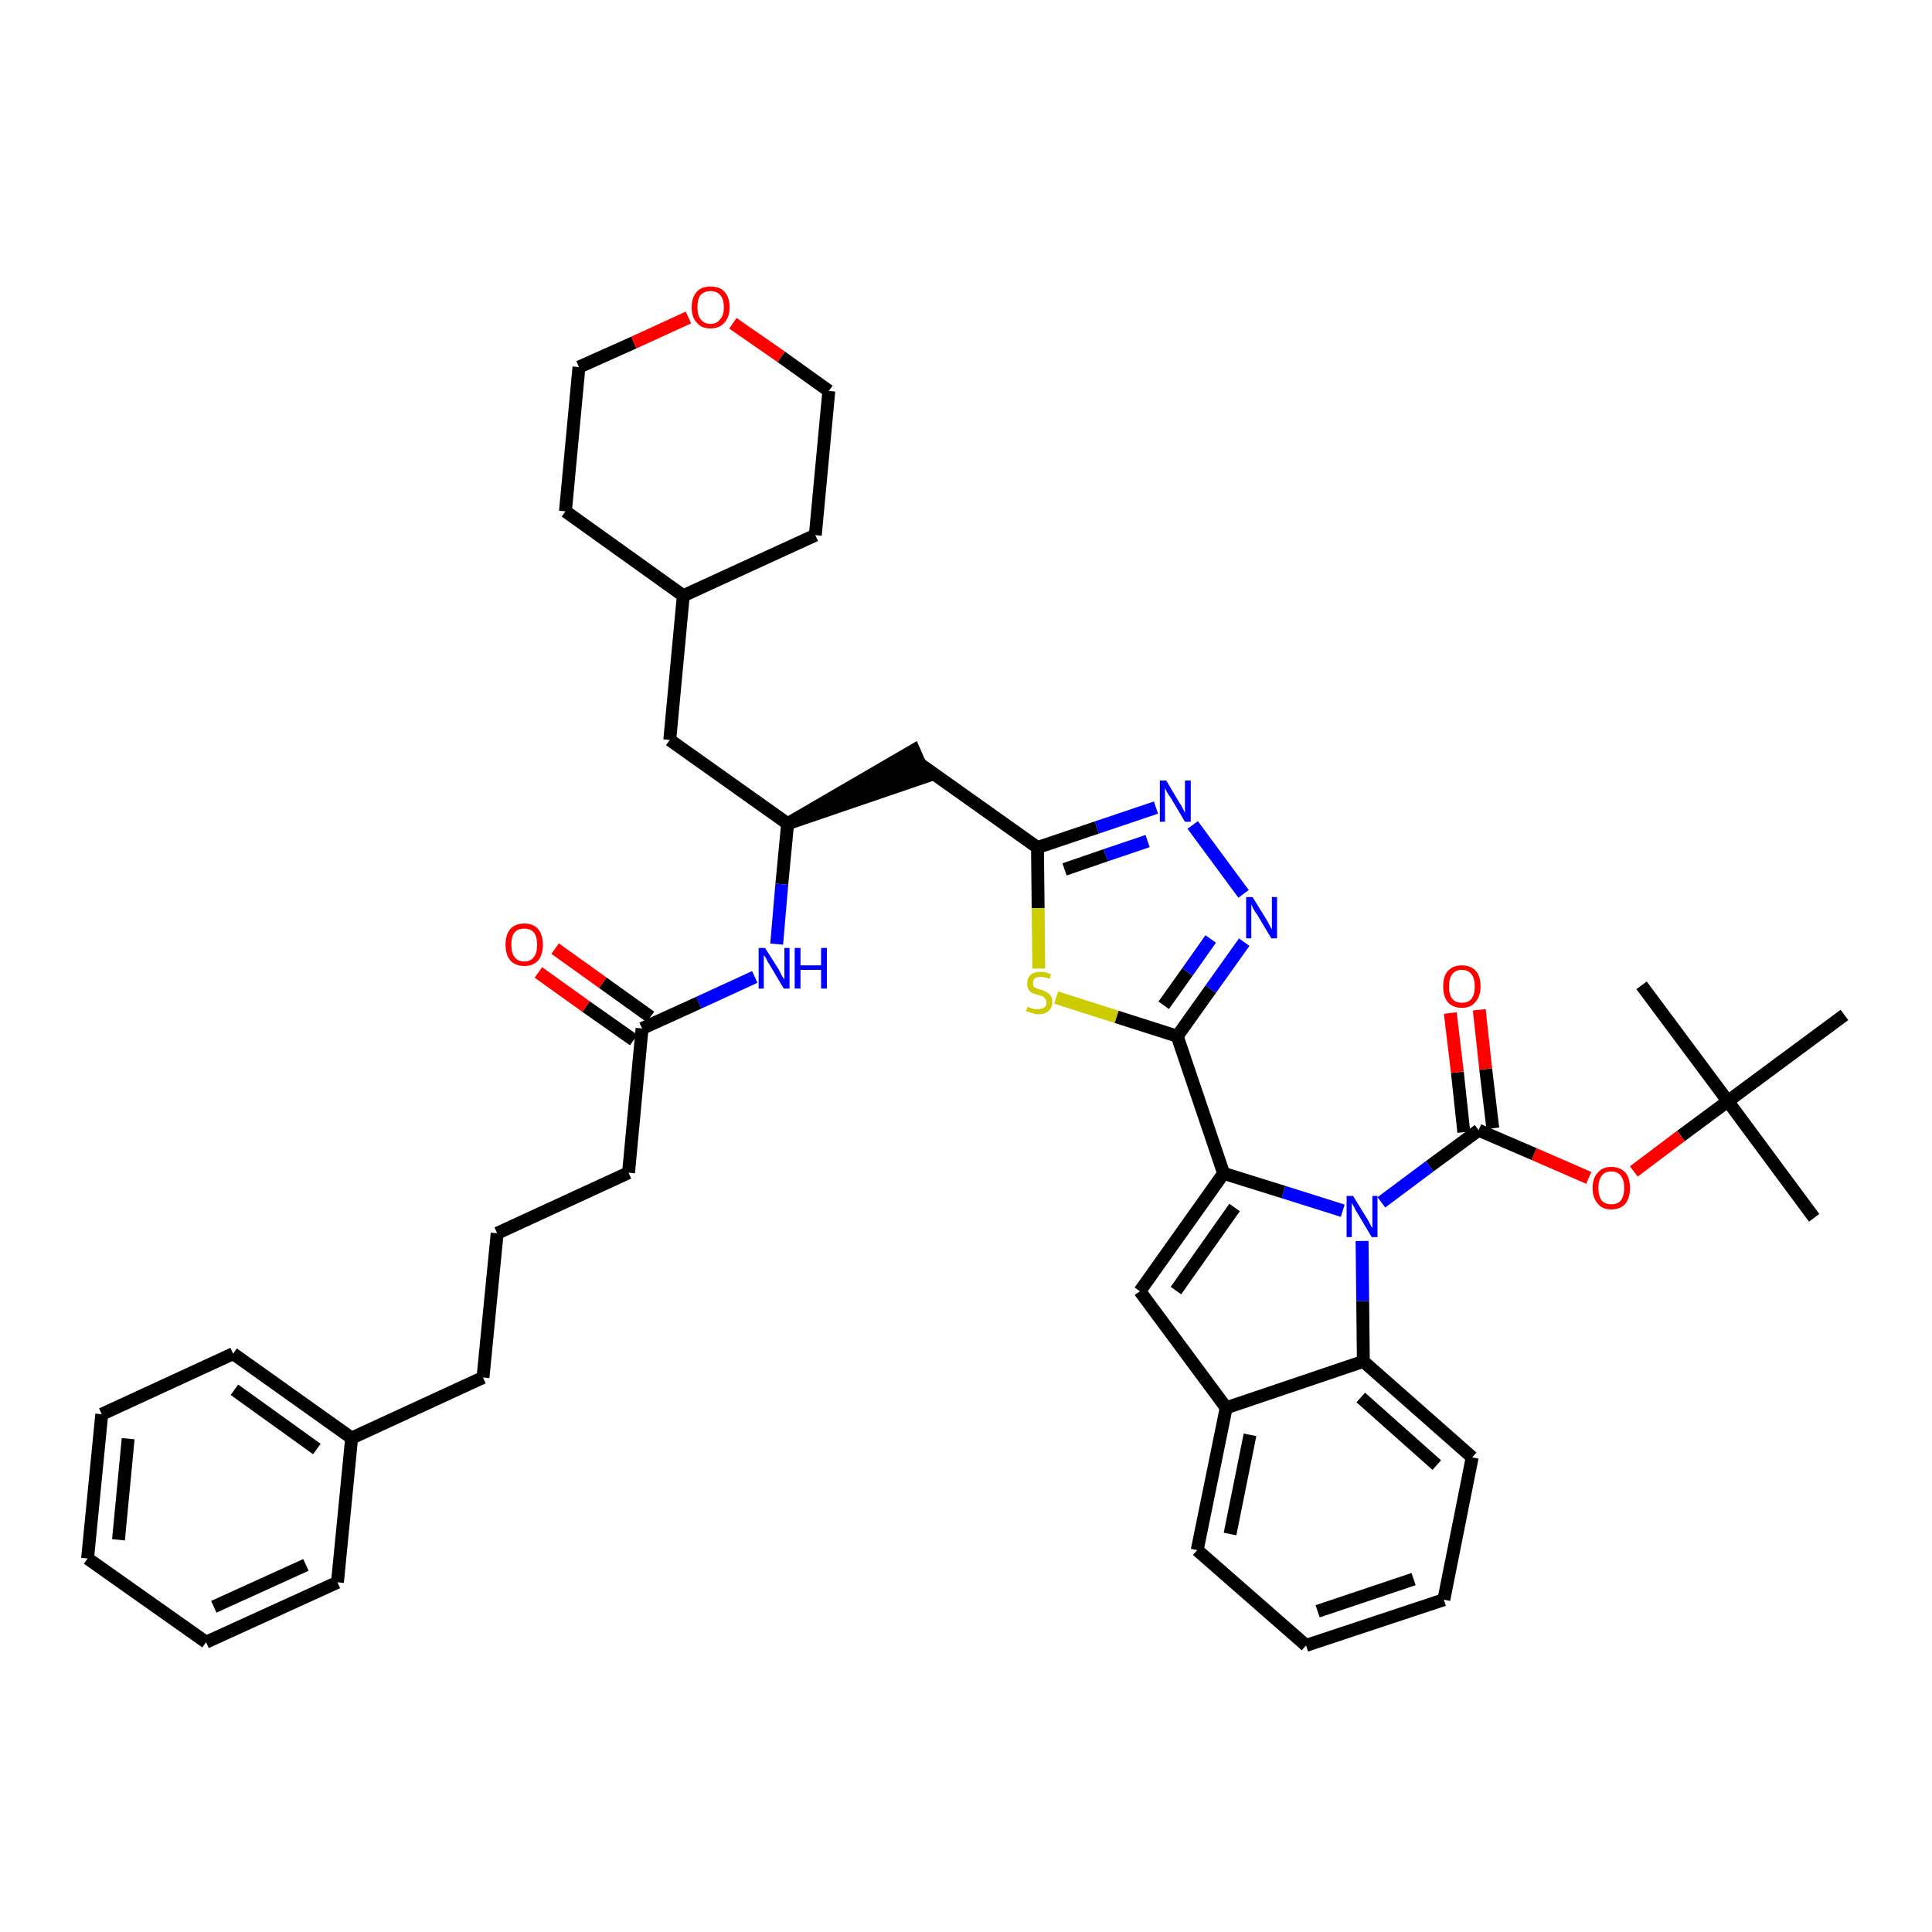 <?xml version='1.0' encoding='iso-8859-1'?>
<svg version='1.1' baseProfile='full'
              xmlns='http://www.w3.org/2000/svg'
                      xmlns:rdkit='http://www.rdkit.org/xml'
                      xmlns:xlink='http://www.w3.org/1999/xlink'
                  xml:space='preserve'
width='300px' height='300px' viewBox='0 0 300 300'>
<!-- END OF HEADER -->
<path class='bond-0 atom-0 atom-1' d='M 281.7,189.1 L 268.3,171.0' style='fill:none;fill-rule:evenodd;stroke:#000000;stroke-width:2.0px;stroke-linecap:butt;stroke-linejoin:miter;stroke-opacity:1' />
<path class='bond-1 atom-1 atom-2' d='M 268.3,171.0 L 254.9,153.0' style='fill:none;fill-rule:evenodd;stroke:#000000;stroke-width:2.0px;stroke-linecap:butt;stroke-linejoin:miter;stroke-opacity:1' />
<path class='bond-2 atom-1 atom-3' d='M 268.3,171.0 L 286.4,157.6' style='fill:none;fill-rule:evenodd;stroke:#000000;stroke-width:2.0px;stroke-linecap:butt;stroke-linejoin:miter;stroke-opacity:1' />
<path class='bond-3 atom-1 atom-4' d='M 268.3,171.0 L 261.0,176.4' style='fill:none;fill-rule:evenodd;stroke:#000000;stroke-width:2.0px;stroke-linecap:butt;stroke-linejoin:miter;stroke-opacity:1' />
<path class='bond-3 atom-1 atom-4' d='M 261.0,176.4 L 253.7,181.9' style='fill:none;fill-rule:evenodd;stroke:#FF0000;stroke-width:2.0px;stroke-linecap:butt;stroke-linejoin:miter;stroke-opacity:1' />
<path class='bond-4 atom-4 atom-5' d='M 246.7,182.9 L 238.2,179.2' style='fill:none;fill-rule:evenodd;stroke:#FF0000;stroke-width:2.0px;stroke-linecap:butt;stroke-linejoin:miter;stroke-opacity:1' />
<path class='bond-4 atom-4 atom-5' d='M 238.2,179.2 L 229.6,175.5' style='fill:none;fill-rule:evenodd;stroke:#000000;stroke-width:2.0px;stroke-linecap:butt;stroke-linejoin:miter;stroke-opacity:1' />
<path class='bond-5 atom-5 atom-6' d='M 231.8,175.2 L 230.7,166.0' style='fill:none;fill-rule:evenodd;stroke:#000000;stroke-width:2.0px;stroke-linecap:butt;stroke-linejoin:miter;stroke-opacity:1' />
<path class='bond-5 atom-5 atom-6' d='M 230.7,166.0 L 229.7,156.8' style='fill:none;fill-rule:evenodd;stroke:#FF0000;stroke-width:2.0px;stroke-linecap:butt;stroke-linejoin:miter;stroke-opacity:1' />
<path class='bond-5 atom-5 atom-6' d='M 227.3,175.8 L 226.3,166.5' style='fill:none;fill-rule:evenodd;stroke:#000000;stroke-width:2.0px;stroke-linecap:butt;stroke-linejoin:miter;stroke-opacity:1' />
<path class='bond-5 atom-5 atom-6' d='M 226.3,166.5 L 225.2,157.3' style='fill:none;fill-rule:evenodd;stroke:#FF0000;stroke-width:2.0px;stroke-linecap:butt;stroke-linejoin:miter;stroke-opacity:1' />
<path class='bond-6 atom-5 atom-7' d='M 229.6,175.5 L 222.0,181.1' style='fill:none;fill-rule:evenodd;stroke:#000000;stroke-width:2.0px;stroke-linecap:butt;stroke-linejoin:miter;stroke-opacity:1' />
<path class='bond-6 atom-5 atom-7' d='M 222.0,181.1 L 214.5,186.7' style='fill:none;fill-rule:evenodd;stroke:#0000FF;stroke-width:2.0px;stroke-linecap:butt;stroke-linejoin:miter;stroke-opacity:1' />
<path class='bond-7 atom-7 atom-8' d='M 208.5,188.0 L 199.3,185.1' style='fill:none;fill-rule:evenodd;stroke:#0000FF;stroke-width:2.0px;stroke-linecap:butt;stroke-linejoin:miter;stroke-opacity:1' />
<path class='bond-7 atom-7 atom-8' d='M 199.3,185.1 L 190.0,182.2' style='fill:none;fill-rule:evenodd;stroke:#000000;stroke-width:2.0px;stroke-linecap:butt;stroke-linejoin:miter;stroke-opacity:1' />
<path class='bond-41 atom-41 atom-7' d='M 211.7,211.4 L 211.6,202.0' style='fill:none;fill-rule:evenodd;stroke:#000000;stroke-width:2.0px;stroke-linecap:butt;stroke-linejoin:miter;stroke-opacity:1' />
<path class='bond-41 atom-41 atom-7' d='M 211.6,202.0 L 211.5,192.7' style='fill:none;fill-rule:evenodd;stroke:#0000FF;stroke-width:2.0px;stroke-linecap:butt;stroke-linejoin:miter;stroke-opacity:1' />
<path class='bond-8 atom-8 atom-9' d='M 190.0,182.2 L 182.8,160.9' style='fill:none;fill-rule:evenodd;stroke:#000000;stroke-width:2.0px;stroke-linecap:butt;stroke-linejoin:miter;stroke-opacity:1' />
<path class='bond-34 atom-8 atom-35' d='M 190.0,182.2 L 177.0,200.5' style='fill:none;fill-rule:evenodd;stroke:#000000;stroke-width:2.0px;stroke-linecap:butt;stroke-linejoin:miter;stroke-opacity:1' />
<path class='bond-34 atom-8 atom-35' d='M 191.7,187.5 L 182.6,200.4' style='fill:none;fill-rule:evenodd;stroke:#000000;stroke-width:2.0px;stroke-linecap:butt;stroke-linejoin:miter;stroke-opacity:1' />
<path class='bond-9 atom-9 atom-10' d='M 182.8,160.9 L 188.0,153.6' style='fill:none;fill-rule:evenodd;stroke:#000000;stroke-width:2.0px;stroke-linecap:butt;stroke-linejoin:miter;stroke-opacity:1' />
<path class='bond-9 atom-9 atom-10' d='M 188.0,153.6 L 193.2,146.3' style='fill:none;fill-rule:evenodd;stroke:#0000FF;stroke-width:2.0px;stroke-linecap:butt;stroke-linejoin:miter;stroke-opacity:1' />
<path class='bond-9 atom-9 atom-10' d='M 180.7,156.1 L 184.4,150.9' style='fill:none;fill-rule:evenodd;stroke:#000000;stroke-width:2.0px;stroke-linecap:butt;stroke-linejoin:miter;stroke-opacity:1' />
<path class='bond-9 atom-9 atom-10' d='M 184.4,150.9 L 188.0,145.8' style='fill:none;fill-rule:evenodd;stroke:#0000FF;stroke-width:2.0px;stroke-linecap:butt;stroke-linejoin:miter;stroke-opacity:1' />
<path class='bond-42 atom-34 atom-9' d='M 164.0,154.9 L 173.4,157.9' style='fill:none;fill-rule:evenodd;stroke:#CCCC00;stroke-width:2.0px;stroke-linecap:butt;stroke-linejoin:miter;stroke-opacity:1' />
<path class='bond-42 atom-34 atom-9' d='M 173.4,157.9 L 182.8,160.9' style='fill:none;fill-rule:evenodd;stroke:#000000;stroke-width:2.0px;stroke-linecap:butt;stroke-linejoin:miter;stroke-opacity:1' />
<path class='bond-10 atom-10 atom-11' d='M 193.1,138.8 L 185.2,128.1' style='fill:none;fill-rule:evenodd;stroke:#0000FF;stroke-width:2.0px;stroke-linecap:butt;stroke-linejoin:miter;stroke-opacity:1' />
<path class='bond-11 atom-11 atom-12' d='M 179.5,125.4 L 170.3,128.5' style='fill:none;fill-rule:evenodd;stroke:#0000FF;stroke-width:2.0px;stroke-linecap:butt;stroke-linejoin:miter;stroke-opacity:1' />
<path class='bond-11 atom-11 atom-12' d='M 170.3,128.5 L 161.1,131.6' style='fill:none;fill-rule:evenodd;stroke:#000000;stroke-width:2.0px;stroke-linecap:butt;stroke-linejoin:miter;stroke-opacity:1' />
<path class='bond-11 atom-11 atom-12' d='M 178.2,130.6 L 171.7,132.8' style='fill:none;fill-rule:evenodd;stroke:#0000FF;stroke-width:2.0px;stroke-linecap:butt;stroke-linejoin:miter;stroke-opacity:1' />
<path class='bond-11 atom-11 atom-12' d='M 171.7,132.8 L 165.3,135.0' style='fill:none;fill-rule:evenodd;stroke:#000000;stroke-width:2.0px;stroke-linecap:butt;stroke-linejoin:miter;stroke-opacity:1' />
<path class='bond-12 atom-12 atom-13' d='M 161.1,131.6 L 142.8,118.6' style='fill:none;fill-rule:evenodd;stroke:#000000;stroke-width:2.0px;stroke-linecap:butt;stroke-linejoin:miter;stroke-opacity:1' />
<path class='bond-33 atom-12 atom-34' d='M 161.1,131.6 L 161.2,141.0' style='fill:none;fill-rule:evenodd;stroke:#000000;stroke-width:2.0px;stroke-linecap:butt;stroke-linejoin:miter;stroke-opacity:1' />
<path class='bond-33 atom-12 atom-34' d='M 161.2,141.0 L 161.3,150.4' style='fill:none;fill-rule:evenodd;stroke:#CCCC00;stroke-width:2.0px;stroke-linecap:butt;stroke-linejoin:miter;stroke-opacity:1' />
<path class='bond-13 atom-14 atom-13' d='M 122.3,127.9 L 143.7,120.6 L 141.9,116.5 Z' style='fill:#000000;fill-rule:evenodd;fill-opacity:1;stroke:#000000;stroke-width:2.0px;stroke-linecap:butt;stroke-linejoin:miter;stroke-opacity:1;' />
<path class='bond-14 atom-14 atom-15' d='M 122.3,127.9 L 104.0,114.9' style='fill:none;fill-rule:evenodd;stroke:#000000;stroke-width:2.0px;stroke-linecap:butt;stroke-linejoin:miter;stroke-opacity:1' />
<path class='bond-21 atom-14 atom-22' d='M 122.3,127.9 L 121.4,137.3' style='fill:none;fill-rule:evenodd;stroke:#000000;stroke-width:2.0px;stroke-linecap:butt;stroke-linejoin:miter;stroke-opacity:1' />
<path class='bond-21 atom-14 atom-22' d='M 121.4,137.3 L 120.6,146.6' style='fill:none;fill-rule:evenodd;stroke:#0000FF;stroke-width:2.0px;stroke-linecap:butt;stroke-linejoin:miter;stroke-opacity:1' />
<path class='bond-15 atom-15 atom-16' d='M 104.0,114.9 L 106.1,92.5' style='fill:none;fill-rule:evenodd;stroke:#000000;stroke-width:2.0px;stroke-linecap:butt;stroke-linejoin:miter;stroke-opacity:1' />
<path class='bond-16 atom-16 atom-17' d='M 106.1,92.5 L 126.6,83.1' style='fill:none;fill-rule:evenodd;stroke:#000000;stroke-width:2.0px;stroke-linecap:butt;stroke-linejoin:miter;stroke-opacity:1' />
<path class='bond-44 atom-21 atom-16' d='M 87.8,79.4 L 106.1,92.5' style='fill:none;fill-rule:evenodd;stroke:#000000;stroke-width:2.0px;stroke-linecap:butt;stroke-linejoin:miter;stroke-opacity:1' />
<path class='bond-17 atom-17 atom-18' d='M 126.6,83.1 L 128.7,60.7' style='fill:none;fill-rule:evenodd;stroke:#000000;stroke-width:2.0px;stroke-linecap:butt;stroke-linejoin:miter;stroke-opacity:1' />
<path class='bond-18 atom-18 atom-19' d='M 128.7,60.7 L 121.3,55.4' style='fill:none;fill-rule:evenodd;stroke:#000000;stroke-width:2.0px;stroke-linecap:butt;stroke-linejoin:miter;stroke-opacity:1' />
<path class='bond-18 atom-18 atom-19' d='M 121.3,55.4 L 113.8,50.2' style='fill:none;fill-rule:evenodd;stroke:#FF0000;stroke-width:2.0px;stroke-linecap:butt;stroke-linejoin:miter;stroke-opacity:1' />
<path class='bond-19 atom-19 atom-20' d='M 106.9,49.3 L 98.4,53.2' style='fill:none;fill-rule:evenodd;stroke:#FF0000;stroke-width:2.0px;stroke-linecap:butt;stroke-linejoin:miter;stroke-opacity:1' />
<path class='bond-19 atom-19 atom-20' d='M 98.4,53.2 L 89.9,57.0' style='fill:none;fill-rule:evenodd;stroke:#000000;stroke-width:2.0px;stroke-linecap:butt;stroke-linejoin:miter;stroke-opacity:1' />
<path class='bond-20 atom-20 atom-21' d='M 89.9,57.0 L 87.8,79.4' style='fill:none;fill-rule:evenodd;stroke:#000000;stroke-width:2.0px;stroke-linecap:butt;stroke-linejoin:miter;stroke-opacity:1' />
<path class='bond-22 atom-22 atom-23' d='M 117.2,151.7 L 108.5,155.7' style='fill:none;fill-rule:evenodd;stroke:#0000FF;stroke-width:2.0px;stroke-linecap:butt;stroke-linejoin:miter;stroke-opacity:1' />
<path class='bond-22 atom-22 atom-23' d='M 108.5,155.7 L 99.7,159.7' style='fill:none;fill-rule:evenodd;stroke:#000000;stroke-width:2.0px;stroke-linecap:butt;stroke-linejoin:miter;stroke-opacity:1' />
<path class='bond-23 atom-23 atom-24' d='M 101.0,157.9 L 93.6,152.6' style='fill:none;fill-rule:evenodd;stroke:#000000;stroke-width:2.0px;stroke-linecap:butt;stroke-linejoin:miter;stroke-opacity:1' />
<path class='bond-23 atom-23 atom-24' d='M 93.6,152.6 L 86.2,147.3' style='fill:none;fill-rule:evenodd;stroke:#FF0000;stroke-width:2.0px;stroke-linecap:butt;stroke-linejoin:miter;stroke-opacity:1' />
<path class='bond-23 atom-23 atom-24' d='M 98.4,161.5 L 91.0,156.3' style='fill:none;fill-rule:evenodd;stroke:#000000;stroke-width:2.0px;stroke-linecap:butt;stroke-linejoin:miter;stroke-opacity:1' />
<path class='bond-23 atom-23 atom-24' d='M 91.0,156.3 L 83.6,151.0' style='fill:none;fill-rule:evenodd;stroke:#FF0000;stroke-width:2.0px;stroke-linecap:butt;stroke-linejoin:miter;stroke-opacity:1' />
<path class='bond-24 atom-23 atom-25' d='M 99.7,159.7 L 97.6,182.1' style='fill:none;fill-rule:evenodd;stroke:#000000;stroke-width:2.0px;stroke-linecap:butt;stroke-linejoin:miter;stroke-opacity:1' />
<path class='bond-25 atom-25 atom-26' d='M 97.6,182.1 L 77.2,191.5' style='fill:none;fill-rule:evenodd;stroke:#000000;stroke-width:2.0px;stroke-linecap:butt;stroke-linejoin:miter;stroke-opacity:1' />
<path class='bond-26 atom-26 atom-27' d='M 77.2,191.5 L 75.0,213.9' style='fill:none;fill-rule:evenodd;stroke:#000000;stroke-width:2.0px;stroke-linecap:butt;stroke-linejoin:miter;stroke-opacity:1' />
<path class='bond-27 atom-27 atom-28' d='M 75.0,213.9 L 54.6,223.3' style='fill:none;fill-rule:evenodd;stroke:#000000;stroke-width:2.0px;stroke-linecap:butt;stroke-linejoin:miter;stroke-opacity:1' />
<path class='bond-28 atom-28 atom-29' d='M 54.6,223.3 L 36.2,210.2' style='fill:none;fill-rule:evenodd;stroke:#000000;stroke-width:2.0px;stroke-linecap:butt;stroke-linejoin:miter;stroke-opacity:1' />
<path class='bond-28 atom-28 atom-29' d='M 49.2,225.0 L 36.4,215.8' style='fill:none;fill-rule:evenodd;stroke:#000000;stroke-width:2.0px;stroke-linecap:butt;stroke-linejoin:miter;stroke-opacity:1' />
<path class='bond-45 atom-33 atom-28' d='M 52.4,245.7 L 54.6,223.3' style='fill:none;fill-rule:evenodd;stroke:#000000;stroke-width:2.0px;stroke-linecap:butt;stroke-linejoin:miter;stroke-opacity:1' />
<path class='bond-29 atom-29 atom-30' d='M 36.2,210.2 L 15.8,219.6' style='fill:none;fill-rule:evenodd;stroke:#000000;stroke-width:2.0px;stroke-linecap:butt;stroke-linejoin:miter;stroke-opacity:1' />
<path class='bond-30 atom-30 atom-31' d='M 15.8,219.6 L 13.6,242.0' style='fill:none;fill-rule:evenodd;stroke:#000000;stroke-width:2.0px;stroke-linecap:butt;stroke-linejoin:miter;stroke-opacity:1' />
<path class='bond-30 atom-30 atom-31' d='M 19.9,223.4 L 18.4,239.1' style='fill:none;fill-rule:evenodd;stroke:#000000;stroke-width:2.0px;stroke-linecap:butt;stroke-linejoin:miter;stroke-opacity:1' />
<path class='bond-31 atom-31 atom-32' d='M 13.6,242.0 L 32.0,255.0' style='fill:none;fill-rule:evenodd;stroke:#000000;stroke-width:2.0px;stroke-linecap:butt;stroke-linejoin:miter;stroke-opacity:1' />
<path class='bond-32 atom-32 atom-33' d='M 32.0,255.0 L 52.4,245.7' style='fill:none;fill-rule:evenodd;stroke:#000000;stroke-width:2.0px;stroke-linecap:butt;stroke-linejoin:miter;stroke-opacity:1' />
<path class='bond-32 atom-32 atom-33' d='M 33.2,249.5 L 47.5,243.0' style='fill:none;fill-rule:evenodd;stroke:#000000;stroke-width:2.0px;stroke-linecap:butt;stroke-linejoin:miter;stroke-opacity:1' />
<path class='bond-35 atom-35 atom-36' d='M 177.0,200.5 L 190.4,218.6' style='fill:none;fill-rule:evenodd;stroke:#000000;stroke-width:2.0px;stroke-linecap:butt;stroke-linejoin:miter;stroke-opacity:1' />
<path class='bond-36 atom-36 atom-37' d='M 190.4,218.6 L 185.9,240.7' style='fill:none;fill-rule:evenodd;stroke:#000000;stroke-width:2.0px;stroke-linecap:butt;stroke-linejoin:miter;stroke-opacity:1' />
<path class='bond-36 atom-36 atom-37' d='M 194.1,222.8 L 191.0,238.2' style='fill:none;fill-rule:evenodd;stroke:#000000;stroke-width:2.0px;stroke-linecap:butt;stroke-linejoin:miter;stroke-opacity:1' />
<path class='bond-43 atom-41 atom-36' d='M 211.7,211.4 L 190.4,218.6' style='fill:none;fill-rule:evenodd;stroke:#000000;stroke-width:2.0px;stroke-linecap:butt;stroke-linejoin:miter;stroke-opacity:1' />
<path class='bond-37 atom-37 atom-38' d='M 185.9,240.7 L 202.8,255.5' style='fill:none;fill-rule:evenodd;stroke:#000000;stroke-width:2.0px;stroke-linecap:butt;stroke-linejoin:miter;stroke-opacity:1' />
<path class='bond-38 atom-38 atom-39' d='M 202.8,255.5 L 224.2,248.4' style='fill:none;fill-rule:evenodd;stroke:#000000;stroke-width:2.0px;stroke-linecap:butt;stroke-linejoin:miter;stroke-opacity:1' />
<path class='bond-38 atom-38 atom-39' d='M 204.6,250.2 L 219.5,245.2' style='fill:none;fill-rule:evenodd;stroke:#000000;stroke-width:2.0px;stroke-linecap:butt;stroke-linejoin:miter;stroke-opacity:1' />
<path class='bond-39 atom-39 atom-40' d='M 224.2,248.4 L 228.6,226.3' style='fill:none;fill-rule:evenodd;stroke:#000000;stroke-width:2.0px;stroke-linecap:butt;stroke-linejoin:miter;stroke-opacity:1' />
<path class='bond-40 atom-40 atom-41' d='M 228.6,226.3 L 211.7,211.4' style='fill:none;fill-rule:evenodd;stroke:#000000;stroke-width:2.0px;stroke-linecap:butt;stroke-linejoin:miter;stroke-opacity:1' />
<path class='bond-40 atom-40 atom-41' d='M 223.1,227.5 L 211.3,217.0' style='fill:none;fill-rule:evenodd;stroke:#000000;stroke-width:2.0px;stroke-linecap:butt;stroke-linejoin:miter;stroke-opacity:1' />
<path  class='atom-4' d='M 247.3 184.5
Q 247.3 182.9, 248.1 182.1
Q 248.8 181.2, 250.2 181.2
Q 251.6 181.2, 252.4 182.1
Q 253.1 182.9, 253.1 184.5
Q 253.1 186.0, 252.4 186.9
Q 251.6 187.8, 250.2 187.8
Q 248.8 187.8, 248.1 186.9
Q 247.3 186.0, 247.3 184.5
M 250.2 187.0
Q 251.2 187.0, 251.7 186.4
Q 252.2 185.7, 252.2 184.5
Q 252.2 183.2, 251.7 182.6
Q 251.2 181.9, 250.2 181.9
Q 249.2 181.9, 248.7 182.6
Q 248.2 183.2, 248.2 184.5
Q 248.2 185.7, 248.7 186.4
Q 249.2 187.0, 250.2 187.0
' fill='#FF0000'/>
<path  class='atom-6' d='M 224.1 153.2
Q 224.1 151.6, 224.8 150.8
Q 225.6 149.9, 227.0 149.9
Q 228.4 149.9, 229.2 150.8
Q 229.9 151.6, 229.9 153.2
Q 229.9 154.7, 229.1 155.6
Q 228.4 156.5, 227.0 156.5
Q 225.6 156.5, 224.8 155.6
Q 224.1 154.7, 224.1 153.2
M 227.0 155.7
Q 228.0 155.7, 228.5 155.1
Q 229.0 154.4, 229.0 153.2
Q 229.0 151.9, 228.5 151.3
Q 228.0 150.6, 227.0 150.6
Q 226.0 150.6, 225.5 151.3
Q 225.0 151.9, 225.0 153.2
Q 225.0 154.4, 225.5 155.1
Q 226.0 155.7, 227.0 155.7
' fill='#FF0000'/>
<path  class='atom-7' d='M 210.1 185.7
L 212.2 189.1
Q 212.4 189.4, 212.7 190.0
Q 213.0 190.6, 213.1 190.7
L 213.1 185.7
L 213.9 185.7
L 213.9 192.1
L 213.0 192.1
L 210.8 188.4
Q 210.5 188.0, 210.3 187.5
Q 210.0 187.0, 209.9 186.8
L 209.9 192.1
L 209.1 192.1
L 209.1 185.7
L 210.1 185.7
' fill='#0000FF'/>
<path  class='atom-10' d='M 194.5 139.3
L 196.6 142.7
Q 196.8 143.0, 197.1 143.6
Q 197.4 144.2, 197.5 144.3
L 197.5 139.3
L 198.3 139.3
L 198.3 145.7
L 197.4 145.7
L 195.2 142.0
Q 194.9 141.6, 194.6 141.1
Q 194.4 140.6, 194.3 140.4
L 194.3 145.7
L 193.5 145.7
L 193.5 139.3
L 194.5 139.3
' fill='#0000FF'/>
<path  class='atom-11' d='M 181.1 121.2
L 183.1 124.6
Q 183.4 125.0, 183.7 125.6
Q 184.0 126.2, 184.0 126.2
L 184.0 121.2
L 184.9 121.2
L 184.9 127.6
L 184.0 127.6
L 181.8 123.9
Q 181.5 123.5, 181.2 123.0
Q 181.0 122.5, 180.9 122.4
L 180.9 127.6
L 180.1 127.6
L 180.1 121.2
L 181.1 121.2
' fill='#0000FF'/>
<path  class='atom-19' d='M 107.4 47.7
Q 107.4 46.2, 108.2 45.3
Q 108.9 44.5, 110.3 44.5
Q 111.8 44.5, 112.5 45.3
Q 113.3 46.2, 113.3 47.7
Q 113.3 49.2, 112.5 50.1
Q 111.7 51.0, 110.3 51.0
Q 108.9 51.0, 108.2 50.1
Q 107.4 49.3, 107.4 47.7
M 110.3 50.3
Q 111.3 50.3, 111.8 49.6
Q 112.4 49.0, 112.4 47.7
Q 112.4 46.4, 111.8 45.8
Q 111.3 45.2, 110.3 45.2
Q 109.4 45.2, 108.8 45.8
Q 108.3 46.4, 108.3 47.7
Q 108.3 49.0, 108.8 49.6
Q 109.4 50.3, 110.3 50.3
' fill='#FF0000'/>
<path  class='atom-22' d='M 118.8 147.2
L 120.9 150.5
Q 121.1 150.9, 121.4 151.5
Q 121.8 152.1, 121.8 152.1
L 121.8 147.2
L 122.6 147.2
L 122.6 153.5
L 121.7 153.5
L 119.5 149.8
Q 119.2 149.4, 119.0 148.9
Q 118.7 148.4, 118.6 148.3
L 118.6 153.5
L 117.8 153.5
L 117.8 147.2
L 118.8 147.2
' fill='#0000FF'/>
<path  class='atom-22' d='M 123.4 147.2
L 124.3 147.2
L 124.3 149.9
L 127.5 149.9
L 127.5 147.2
L 128.4 147.2
L 128.4 153.5
L 127.5 153.5
L 127.5 150.6
L 124.3 150.6
L 124.3 153.5
L 123.4 153.5
L 123.4 147.2
' fill='#0000FF'/>
<path  class='atom-24' d='M 78.5 146.7
Q 78.5 145.2, 79.2 144.3
Q 80.0 143.4, 81.4 143.4
Q 82.8 143.4, 83.6 144.3
Q 84.3 145.2, 84.3 146.7
Q 84.3 148.2, 83.6 149.1
Q 82.8 150.0, 81.4 150.0
Q 80.0 150.0, 79.2 149.1
Q 78.5 148.2, 78.5 146.7
M 81.4 149.3
Q 82.4 149.3, 82.9 148.6
Q 83.4 148.0, 83.4 146.7
Q 83.4 145.4, 82.9 144.8
Q 82.4 144.2, 81.4 144.2
Q 80.4 144.2, 79.9 144.8
Q 79.4 145.4, 79.4 146.7
Q 79.4 148.0, 79.9 148.6
Q 80.4 149.3, 81.4 149.3
' fill='#FF0000'/>
<path  class='atom-34' d='M 159.6 156.3
Q 159.6 156.3, 159.9 156.5
Q 160.2 156.6, 160.6 156.7
Q 160.9 156.7, 161.2 156.7
Q 161.8 156.7, 162.2 156.4
Q 162.5 156.2, 162.5 155.6
Q 162.5 155.3, 162.3 155.1
Q 162.2 154.9, 161.9 154.7
Q 161.6 154.6, 161.2 154.5
Q 160.6 154.3, 160.3 154.2
Q 159.9 154.0, 159.7 153.6
Q 159.5 153.3, 159.5 152.7
Q 159.5 151.9, 160.0 151.4
Q 160.5 150.9, 161.6 150.9
Q 162.4 150.9, 163.2 151.3
L 163.0 152.0
Q 162.2 151.7, 161.7 151.7
Q 161.0 151.7, 160.7 151.9
Q 160.4 152.2, 160.4 152.6
Q 160.4 153.0, 160.5 153.2
Q 160.7 153.4, 161.0 153.5
Q 161.2 153.6, 161.7 153.7
Q 162.2 153.9, 162.6 154.1
Q 162.9 154.3, 163.2 154.7
Q 163.4 155.0, 163.4 155.6
Q 163.4 156.5, 162.8 157.0
Q 162.2 157.5, 161.3 157.5
Q 160.7 157.5, 160.3 157.3
Q 159.8 157.2, 159.3 157.0
L 159.6 156.3
' fill='#CCCC00'/>
</svg>
